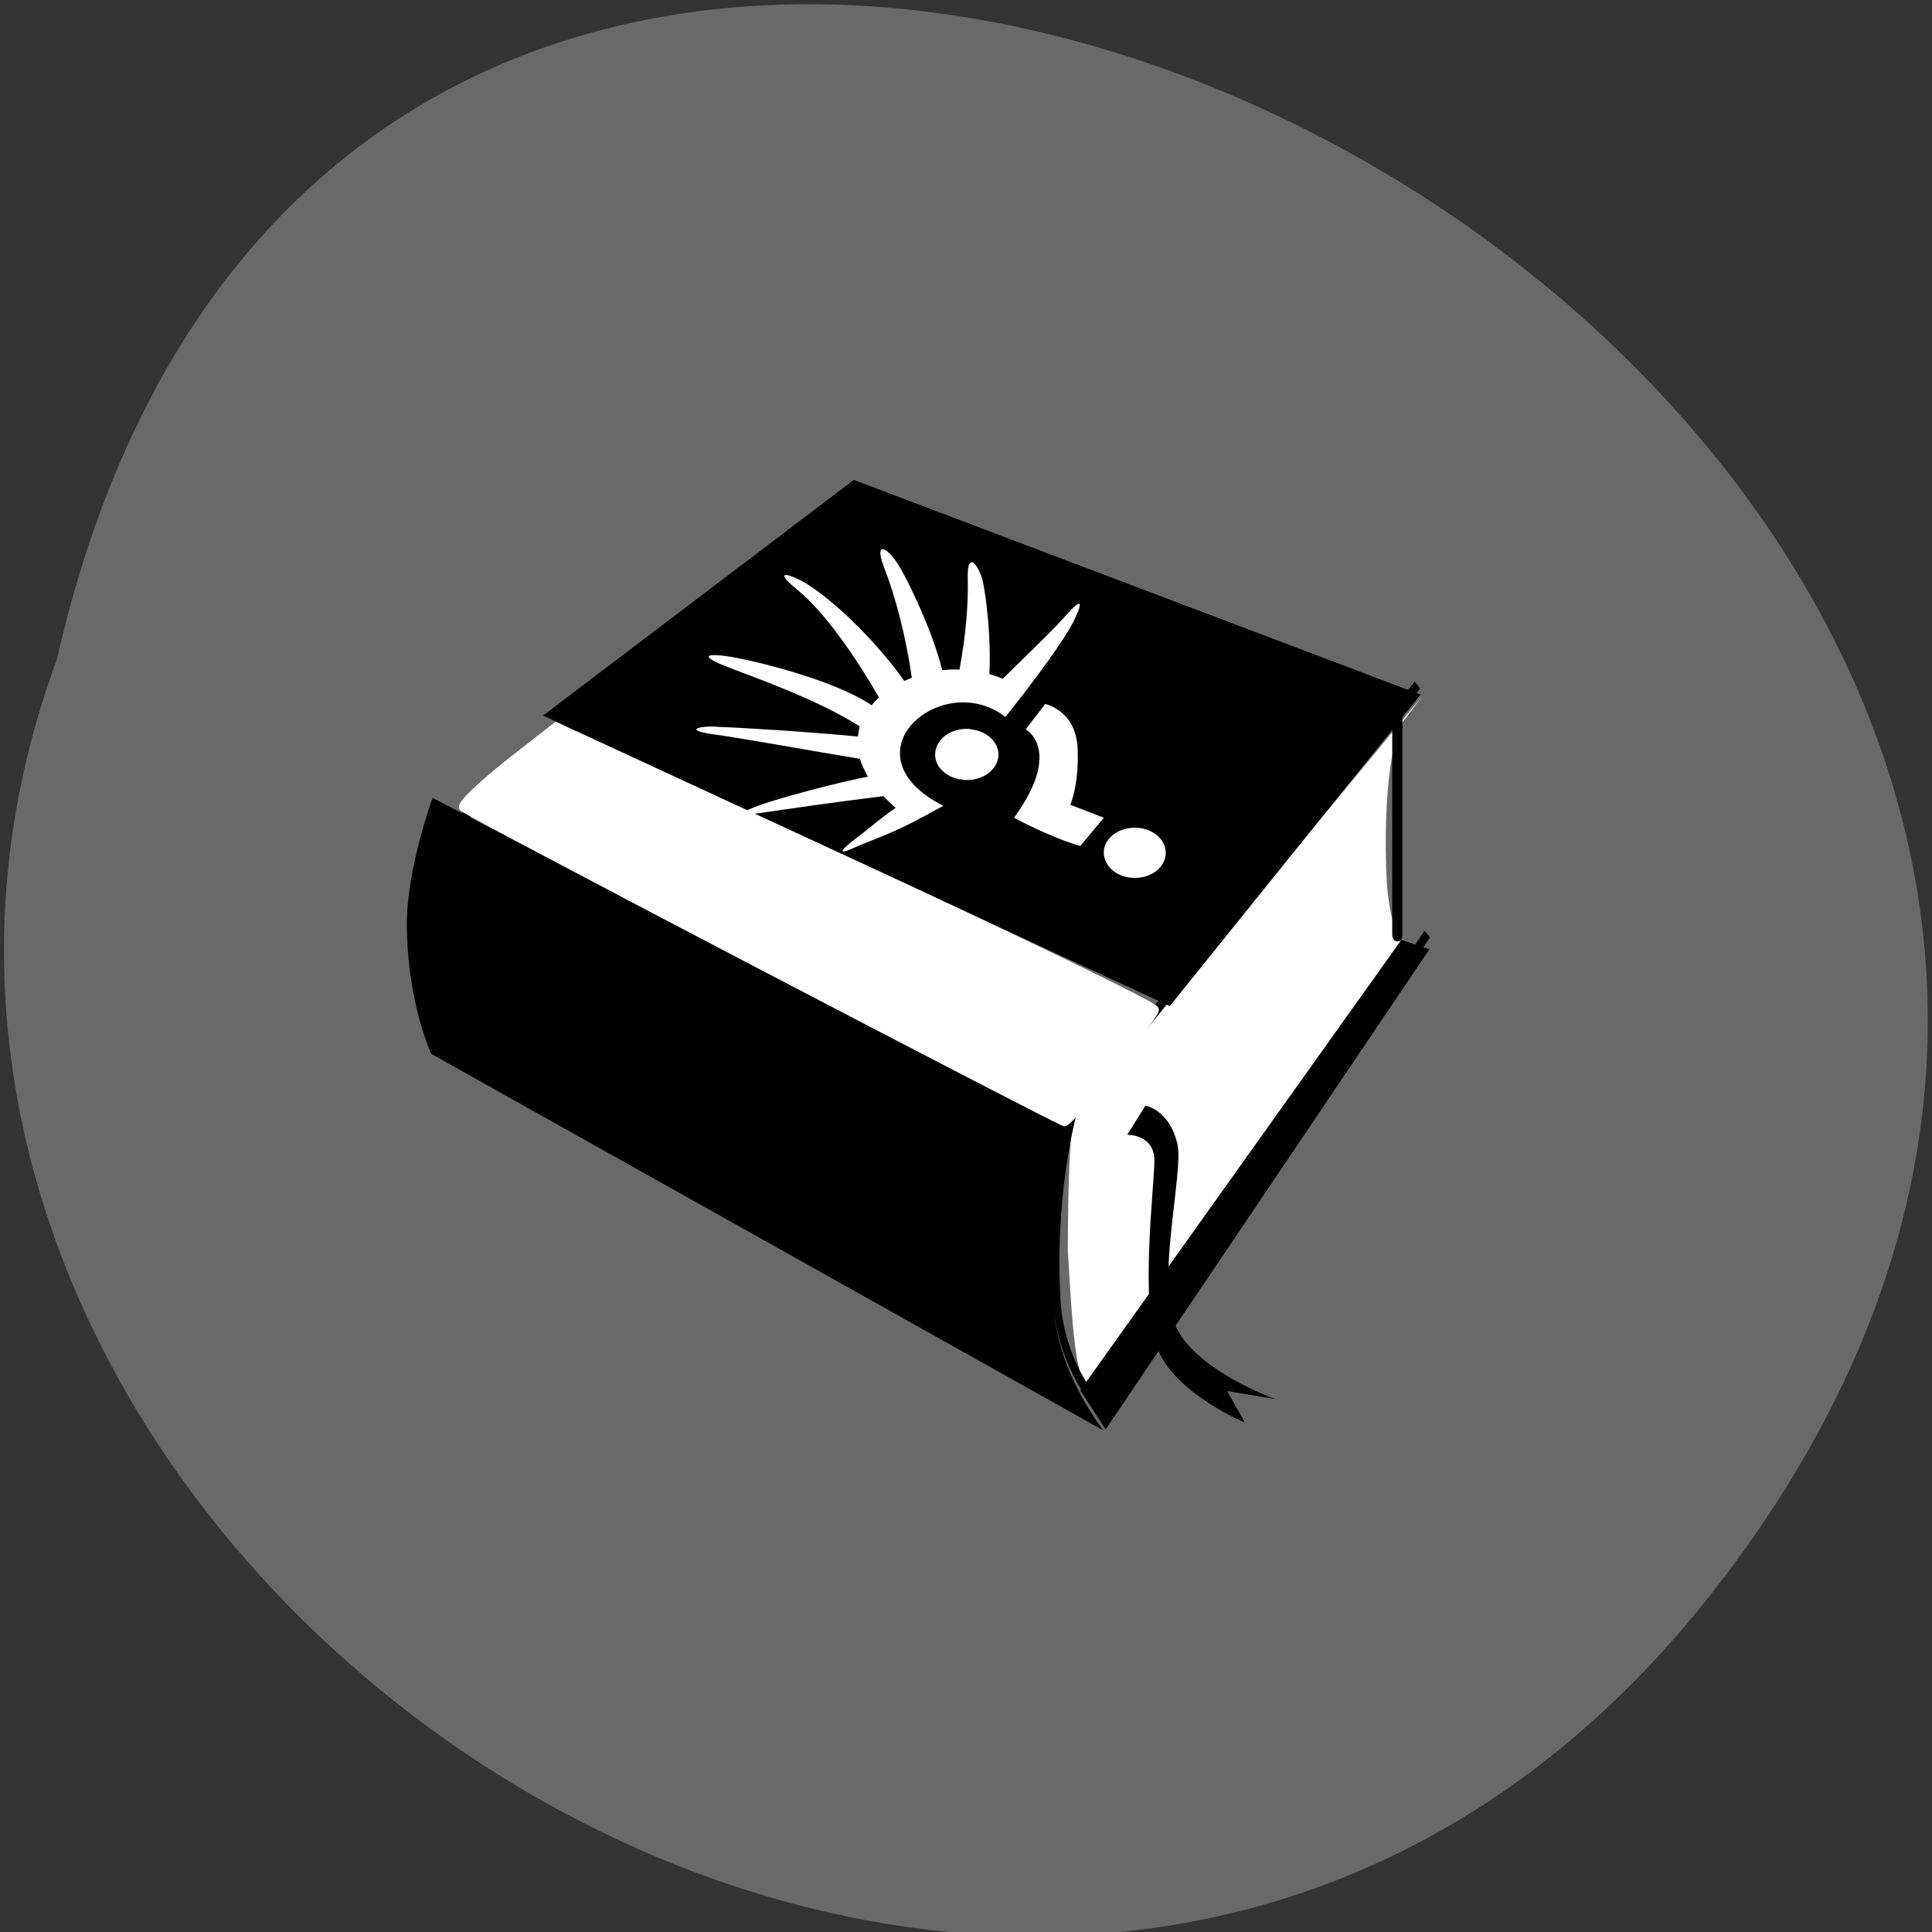 
<svg xmlns="http://www.w3.org/2000/svg" xmlns:xlink="http://www.w3.org/1999/xlink" width="22px" height="22px" viewBox="0 0 22 22" version="1.1">
<rect x="0" y="0" width="22" height="22" fill="#333333" stroke="none"/>
<g id="surface1">
<path style=" stroke:none;fill-rule:nonzero;fill:rgb(41.176%,41.176%,41.176%);fill-opacity:1;" d="M 19.555 18.062 C 29.75 4.867 4.363 -8.828 0.648 7.508 C -3.156 17.797 12 27.844 19.555 18.062 Z M 19.555 18.062 "/>
<path style=" stroke:none;fill-rule:nonzero;fill:rgb(100%,100%,100%);fill-opacity:1;" d="M 16.195 7.926 L 12.223 12.727 C 12.223 12.727 12.16 12.984 12.16 14.25 C 12.219 15.277 12.262 15.867 12.477 15.867 L 16.039 10.859 C 16.039 10.859 15.812 10.691 15.785 9.914 C 15.746 8.703 15.938 8.27 15.938 8.27 Z M 16.195 7.926 "/>
<path style=" stroke:none;fill-rule:nonzero;fill:rgb(0%,0%,0%);fill-opacity:1;" d="M 6.184 8.148 L 13.32 11.457 L 16.176 7.91 L 9.723 5.465 Z M 6.184 8.148 "/>
<path style=" stroke:none;fill-rule:nonzero;fill:rgb(0%,0%,0%);fill-opacity:1;" d="M 12.59 16.277 L 16.277 10.809 L 15.957 10.703 L 12.301 15.832 Z M 12.59 16.277 "/>
<path style=" stroke:none;fill-rule:nonzero;fill:rgb(0%,0%,0%);fill-opacity:1;" d="M 4.926 9.086 L 12.172 12.852 C 12.172 12.852 11.98 13.957 11.996 14.809 C 12.012 15.605 12.566 16.289 12.566 16.289 L 4.91 12 C 4.91 12 4.637 11.414 4.633 10.535 C 4.629 9.895 4.926 9.086 4.926 9.086 Z M 4.926 9.086 "/>
<path style="fill:none;stroke-width:1.775;stroke-linecap:butt;stroke-linejoin:miter;stroke:rgb(0%,0%,0%);stroke-opacity:1;stroke-miterlimit:4;" d="M 246.977 891.729 L 165.165 969.39 C 165.165 969.39 159.966 983.797 161.428 1003.026 C 162.403 1015.331 172.233 1022.936 172.233 1022.936 L 249.333 936.743 " transform="matrix(0.048,0,0,0.063,4.285,-48.379)"/>
<path style=" stroke:none;fill-rule:nonzero;fill:rgb(0%,0%,0%);fill-opacity:1;" d="M 12.836 12.922 C 12.836 12.922 13.145 12.914 13.145 13.215 C 13.145 13.516 12.973 14.871 13.188 15.375 C 13.402 15.879 14.176 16.199 14.176 16.199 L 13.973 15.84 L 14.516 15.93 C 14.516 15.93 13.602 15.602 13.383 15.09 C 13.16 14.574 13.484 13.344 13.406 13.02 C 13.312 12.633 13.043 12.59 13.043 12.59 Z M 12.836 12.922 "/>
<path style=" stroke:none;fill-rule:evenodd;fill:rgb(100%,100%,100%);fill-opacity:1;" d="M 10.047 6.254 C 10.016 6.262 10.012 6.32 10.07 6.469 C 10.191 6.781 10.312 7.219 10.383 7.719 C 10.352 7.73 10.324 7.742 10.297 7.754 C 10.023 7.363 9.562 6.891 9.211 6.664 C 9.109 6.598 9 6.551 8.953 6.547 C 8.906 6.547 8.926 6.59 9.078 6.715 C 9.371 6.949 9.734 7.461 10.008 7.941 C 9.98 7.969 9.949 8 9.926 8.031 C 9.477 7.73 8.566 7.52 8.328 7.48 C 8.23 7.465 8.152 7.457 8.109 7.461 C 8.035 7.465 8.059 7.504 8.242 7.578 C 8.531 7.695 9.266 7.941 9.789 8.27 C 9.781 8.309 9.773 8.348 9.77 8.387 C 9.242 8.336 8.438 8.285 8.176 8.277 C 8.148 8.273 8.121 8.273 8.094 8.273 C 7.91 8.277 7.84 8.32 8.105 8.359 C 8.402 8.398 9.176 8.539 9.793 8.641 C 9.812 8.707 9.844 8.773 9.883 8.844 C 9.465 8.926 8.875 9.09 8.664 9.164 C 8.445 9.242 8.332 9.309 8.629 9.262 C 8.926 9.219 9.445 9.141 10.059 9.066 C 10.102 9.109 10.148 9.156 10.199 9.199 C 10.016 9.324 9.879 9.449 9.762 9.535 C 9.586 9.668 9.5 9.758 9.746 9.645 C 9.934 9.562 10.121 9.504 10.402 9.359 C 10.402 9.359 10.406 9.359 10.406 9.359 C 10.43 9.344 10.457 9.332 10.48 9.316 L 10.559 9.277 C 10.57 9.27 10.586 9.258 10.598 9.254 L 10.742 9.176 C 10.703 9.156 10.672 9.137 10.641 9.121 C 10.609 9.102 10.578 9.082 10.551 9.062 C 9.727 8.469 10.773 7.641 11.449 8.164 L 11.664 7.891 C 11.664 7.887 11.668 7.883 11.668 7.879 C 11.672 7.883 11.672 7.879 11.672 7.879 C 11.891 7.594 12.172 7.207 12.25 7.023 C 12.289 6.938 12.312 6.867 12.281 6.875 C 12.262 6.879 12.223 6.914 12.152 6.992 C 11.977 7.191 11.781 7.371 11.418 7.73 C 11.367 7.707 11.316 7.691 11.266 7.676 C 11.289 7.262 11.227 6.77 11.188 6.605 C 11.16 6.5 11.105 6.406 11.066 6.402 C 11.035 6.402 11.016 6.453 11.02 6.598 C 11.027 6.867 11 7.227 10.926 7.625 C 10.859 7.621 10.793 7.625 10.73 7.633 C 10.617 7.18 10.34 6.609 10.234 6.438 C 10.168 6.332 10.086 6.246 10.047 6.254 Z M 11.902 8.016 L 11.68 8.305 C 11.68 8.305 12.109 8.539 11.547 9.312 C 12.02 9.562 12.301 9.633 12.301 9.633 L 12.57 9.312 L 12.188 9.164 C 12.188 9.164 12.293 8.922 12.27 8.504 C 12.242 8.086 11.902 8.016 11.902 8.016 Z M 10.973 8.301 C 10.809 8.312 10.672 8.418 10.652 8.555 C 10.625 8.715 10.766 8.859 10.965 8.879 C 11.16 8.902 11.34 8.789 11.367 8.629 C 11.391 8.469 11.25 8.324 11.055 8.305 L 11.043 8.301 C 11.02 8.297 10.996 8.301 10.973 8.301 Z M 12.895 9.426 C 12.699 9.438 12.555 9.574 12.57 9.73 C 12.586 9.891 12.754 10.008 12.949 9.996 C 13.145 9.984 13.289 9.848 13.273 9.688 L 13.273 9.684 C 13.254 9.527 13.086 9.414 12.895 9.426 Z M 12.895 9.426 "/>
<path style="fill-rule:nonzero;fill:rgb(0%,0%,0%);fill-opacity:1;stroke-width:1.2;stroke-linecap:round;stroke-linejoin:round;stroke:rgb(0%,0%,0%);stroke-opacity:1;stroke-miterlimit:1.8;" d="M 242.265 897.294 C 242.589 897.294 242.833 897.603 242.833 897.913 L 242.833 936.867 C 242.833 937.238 242.589 937.485 242.265 937.485 C 241.858 937.485 241.615 937.238 241.615 936.867 L 241.615 897.913 C 241.615 897.603 241.858 897.294 242.265 897.294 Z M 242.265 897.294 " transform="matrix(0.048,0,0,0.063,4.285,-48.379)"/>
<path style="fill-rule:nonzero;fill:rgb(0%,0%,0%);fill-opacity:1;stroke-width:1.2;stroke-linecap:round;stroke-linejoin:round;stroke:rgb(0%,0%,0%);stroke-opacity:1;stroke-miterlimit:1.8;" d="M 788.635 415.952 C 788.983 415.972 789.26 416.233 789.251 416.607 L 789.244 455.546 C 789.277 455.851 788.962 456.135 788.666 456.147 C 788.318 456.128 788.041 455.867 788.008 455.563 L 788.057 416.553 C 788.024 416.249 788.286 415.932 788.635 415.952 Z M 788.635 415.952 " transform="matrix(0.025,0.054,-0.041,0.033,4.285,-48.379)"/>
<path style="fill-rule:evenodd;fill:rgb(100%,100%,100%);fill-opacity:1;stroke-width:1.158;stroke-linecap:butt;stroke-linejoin:miter;stroke:rgb(100%,100%,100%);stroke-opacity:1;stroke-miterlimit:4;" d="M 108.281 133.071 C 86.69 121.798 68.781 112.298 68.463 111.98 C 68.145 111.662 70.781 109.162 74.281 106.344 L 80.736 101.298 L 120.463 119.662 C 142.326 129.753 160.099 138.389 159.963 138.798 C 159.599 140.025 148.645 153.662 148.054 153.616 C 147.781 153.616 129.872 144.344 108.281 133.071 Z M 108.281 133.071 " transform="matrix(0.086,0,0,0.086,-0.61,-0.436)"/>
</g>
</svg>
